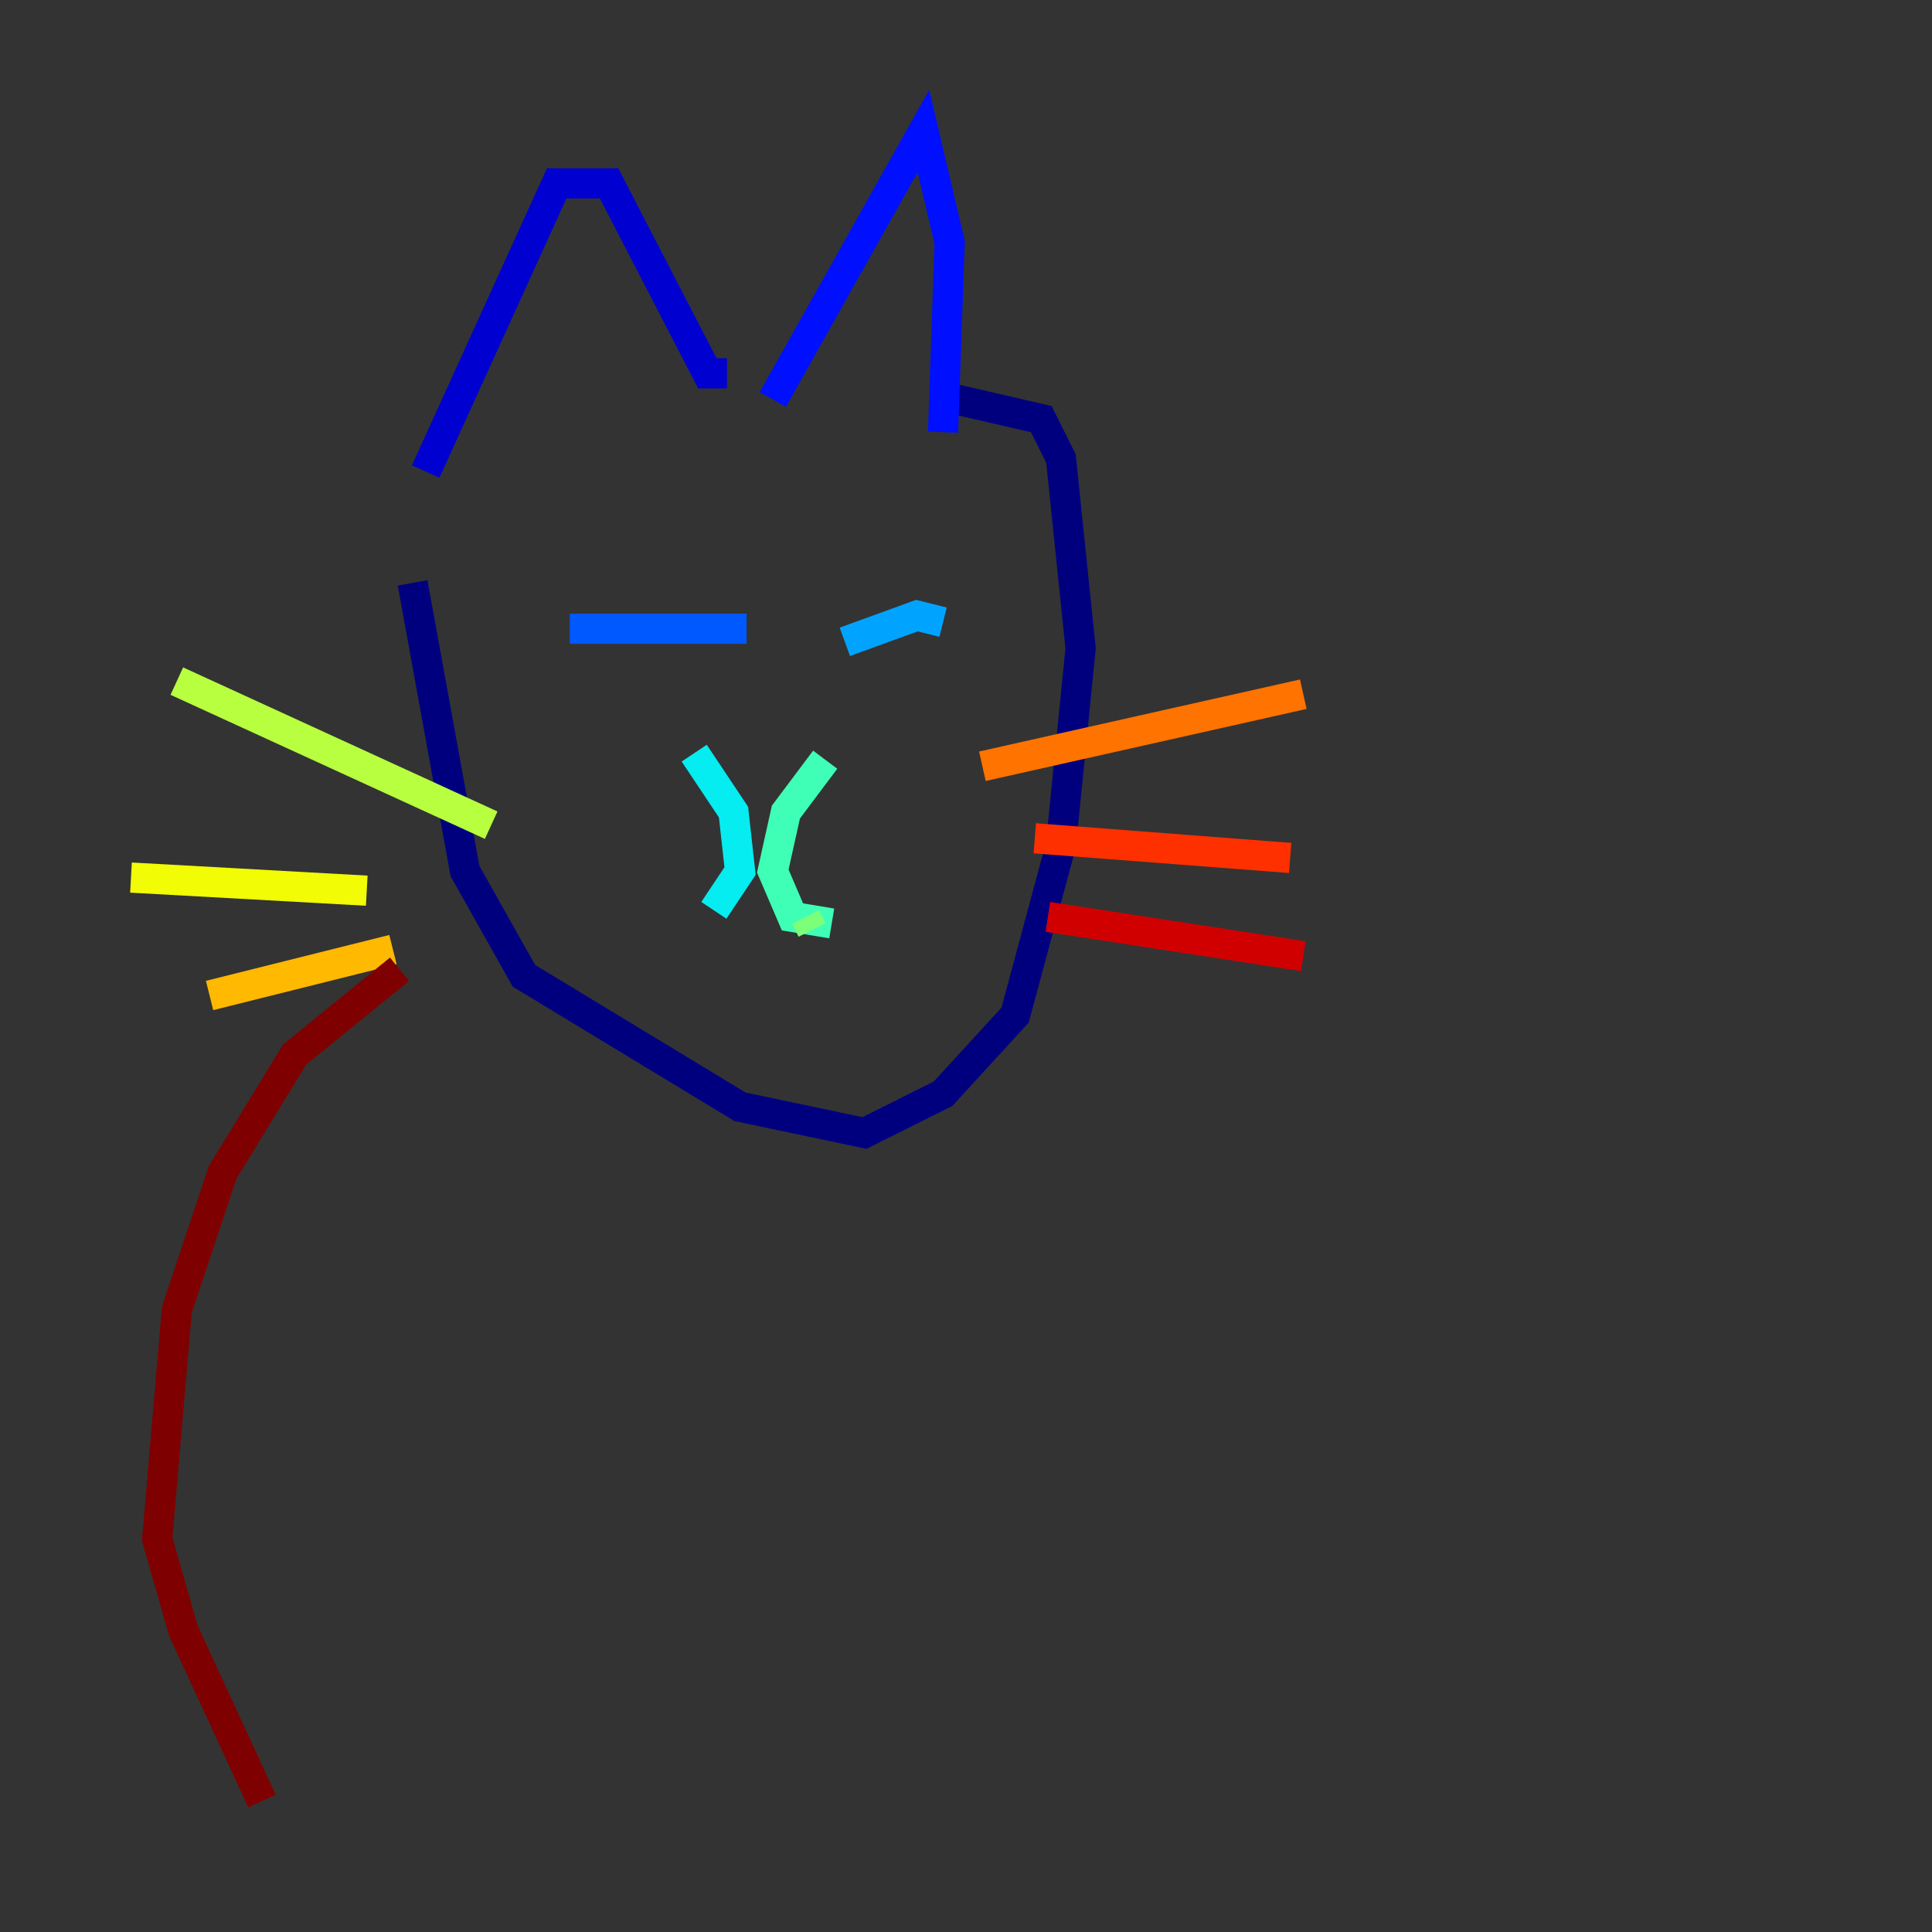 <?xml version="1.0" encoding="utf-8" ?>
<svg baseProfile="tiny" height="128" version="1.2" viewBox="0,0,128,128" width="128" xmlns="http://www.w3.org/2000/svg" xmlns:ev="http://www.w3.org/2001/xml-events" xmlns:xlink="http://www.w3.org/1999/xlink"><rect x="0" y="0" width="128" height="128" fill="#333333" stroke="none"/><defs /><polyline fill="none" points="27.336,38.617 30.807,57.709 34.712,64.651 49.031,73.329 57.275,75.064 62.481,72.461 67.254,67.254 70.291,55.973 71.593,42.956 70.291,30.373 68.99,27.77 63.349,26.468" stroke="#00007f" stroke-width="2" /><polyline fill="none" points="28.203,31.241 36.881,12.149 40.352,12.149 46.861,24.732 48.163,24.732" stroke="#0000d1" stroke-width="2" /><polyline fill="none" points="51.2,26.468 61.18,8.678 62.915,16.054 62.481,28.637" stroke="#0010ff" stroke-width="2" /><polyline fill="none" points="37.749,41.654 49.464,41.654" stroke="#0058ff" stroke-width="2" /><polyline fill="none" points="55.973,42.522 60.746,40.786 62.481,41.22" stroke="#00a4ff" stroke-width="2" /><polyline fill="none" points="45.993,49.898 48.597,53.803 49.031,57.709 47.295,60.312" stroke="#05ecf1" stroke-width="2" /><polyline fill="none" points="54.671,50.332 52.068,53.803 51.2,57.709 52.502,60.746 55.105,61.18" stroke="#3fffb7" stroke-width="2" /><polyline fill="none" points="53.803,61.614 53.37,60.746" stroke="#7cff79" stroke-width="2" /><polyline fill="none" points="32.542,54.671 11.715,45.125" stroke="#b7ff3f" stroke-width="2" /><polyline fill="none" points="24.298,59.01 8.678,58.142" stroke="#f1fc05" stroke-width="2" /><polyline fill="none" points="26.034,62.915 13.885,65.953" stroke="#ffb900" stroke-width="2" /><polyline fill="none" points="65.085,50.766 86.346,45.993" stroke="#ff7300" stroke-width="2" /><polyline fill="none" points="68.556,55.539 85.478,56.841" stroke="#ff3000" stroke-width="2" /><polyline fill="none" points="69.424,60.746 86.346,63.349" stroke="#d10000" stroke-width="2" /><polyline fill="none" points="26.468,64.217 19.525,69.858 14.752,77.668 11.715,86.78 10.414,101.966 12.149,108.041 17.356,119.322" stroke="#7f0000" stroke-width="2" /></svg>